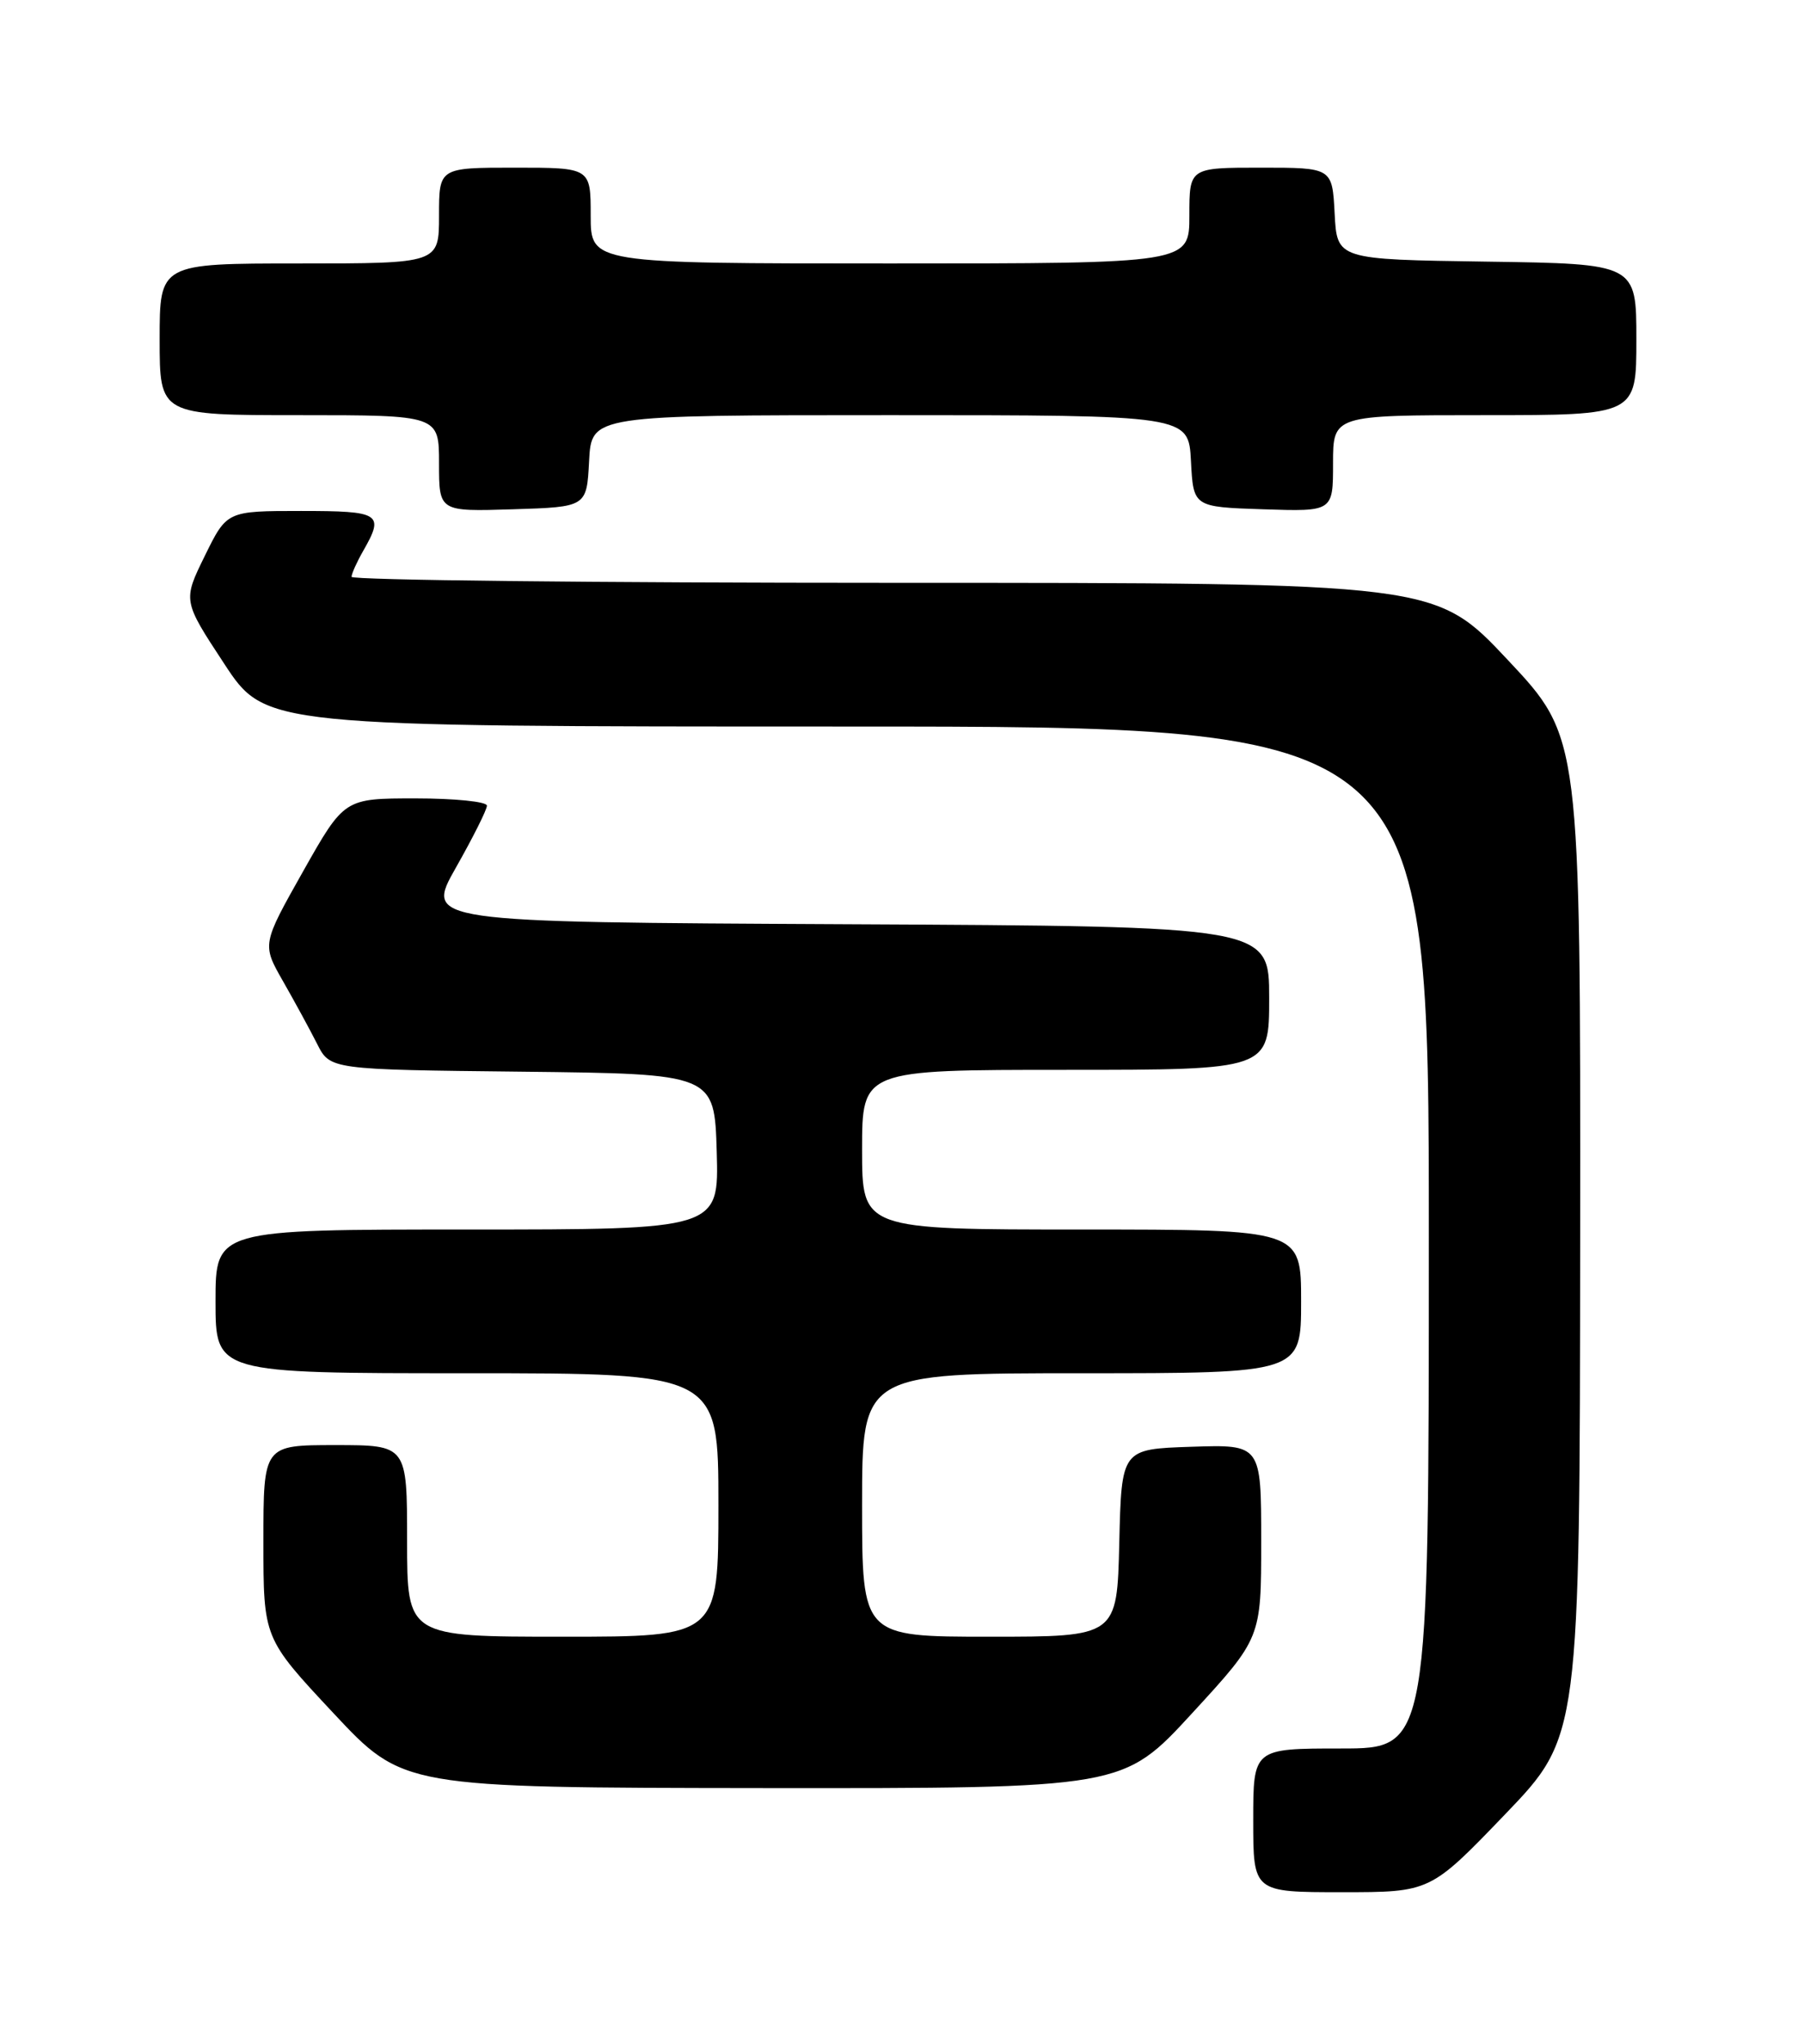 <?xml version="1.0" encoding="UTF-8" standalone="no"?>
<!DOCTYPE svg PUBLIC "-//W3C//DTD SVG 1.1//EN" "http://www.w3.org/Graphics/SVG/1.1/DTD/svg11.dtd" >
<svg xmlns="http://www.w3.org/2000/svg" xmlns:xlink="http://www.w3.org/1999/xlink" version="1.1" viewBox="0 0 226 256">
 <g >
 <path fill="currentColor"
d=" M 188.55 227.25 C 197.91 217.50 197.91 217.50 197.96 154.93 C 198.00 92.36 198.00 92.36 188.91 82.68 C 179.83 73.00 179.83 73.00 111.91 73.00 C 74.56 73.00 44.02 72.66 44.04 72.25 C 44.05 71.84 44.71 70.38 45.50 69.00 C 48.18 64.32 47.68 64.00 37.71 64.00 C 28.42 64.00 28.42 64.00 25.66 69.62 C 22.90 75.24 22.90 75.24 28.08 83.12 C 33.25 91.00 33.25 91.00 106.13 91.00 C 179.00 91.00 179.00 91.00 179.00 155.00 C 179.00 219.00 179.00 219.00 168.00 219.00 C 157.00 219.00 157.00 219.00 157.00 228.00 C 157.00 237.00 157.00 237.00 168.09 237.00 C 179.18 237.00 179.18 237.00 188.55 227.25 Z  M 149.34 214.59 C 158.00 205.17 158.00 205.17 158.00 193.05 C 158.00 180.92 158.00 180.92 149.25 181.21 C 140.50 181.50 140.50 181.50 140.22 193.25 C 139.94 205.00 139.94 205.00 123.97 205.00 C 108.00 205.00 108.00 205.00 108.00 188.50 C 108.00 172.00 108.00 172.00 135.50 172.00 C 163.00 172.00 163.00 172.00 163.00 163.00 C 163.00 154.00 163.00 154.00 135.50 154.00 C 108.00 154.00 108.00 154.00 108.00 144.00 C 108.00 134.00 108.00 134.00 133.50 134.00 C 159.00 134.00 159.00 134.00 159.00 125.01 C 159.00 116.02 159.00 116.02 106.12 115.76 C 53.24 115.50 53.24 115.50 57.12 108.66 C 59.25 104.90 61.00 101.42 61.00 100.91 C 61.00 100.41 56.98 100.00 52.06 100.00 C 43.13 100.00 43.13 100.00 37.97 109.14 C 32.82 118.28 32.82 118.28 35.45 122.89 C 36.90 125.43 38.82 128.95 39.72 130.73 C 41.35 133.97 41.35 133.97 65.43 134.23 C 89.50 134.50 89.50 134.50 89.79 144.25 C 90.07 154.00 90.07 154.00 58.54 154.00 C 27.00 154.00 27.00 154.00 27.00 163.00 C 27.00 172.00 27.00 172.00 58.50 172.00 C 90.00 172.00 90.00 172.00 90.00 188.50 C 90.00 205.00 90.00 205.00 70.50 205.00 C 51.00 205.00 51.00 205.00 51.00 193.00 C 51.00 181.00 51.00 181.00 42.00 181.00 C 33.00 181.00 33.00 181.00 33.00 193.10 C 33.00 205.19 33.00 205.19 41.75 214.55 C 50.50 223.91 50.50 223.91 95.59 223.96 C 140.69 224.00 140.69 224.00 149.34 214.59 Z  M 73.80 57.75 C 74.10 52.00 74.10 52.00 111.50 52.00 C 148.90 52.00 148.90 52.00 149.20 57.75 C 149.50 63.50 149.50 63.50 158.25 63.79 C 167.00 64.08 167.00 64.08 167.00 58.04 C 167.00 52.00 167.00 52.00 186.00 52.00 C 205.00 52.00 205.00 52.00 205.00 42.52 C 205.00 33.04 205.00 33.04 186.25 32.77 C 167.50 32.50 167.50 32.50 167.20 26.75 C 166.90 21.00 166.90 21.00 157.95 21.00 C 149.00 21.00 149.00 21.00 149.00 27.00 C 149.00 33.00 149.00 33.00 111.50 33.00 C 74.00 33.00 74.00 33.00 74.00 27.00 C 74.00 21.00 74.00 21.00 64.50 21.00 C 55.00 21.00 55.00 21.00 55.00 27.00 C 55.00 33.00 55.00 33.00 37.50 33.00 C 20.00 33.00 20.00 33.00 20.00 42.50 C 20.00 52.00 20.00 52.00 37.50 52.00 C 55.00 52.00 55.00 52.00 55.00 58.04 C 55.00 64.08 55.00 64.08 64.25 63.79 C 73.50 63.50 73.50 63.50 73.80 57.75 Z "/>
</g>
</svg>